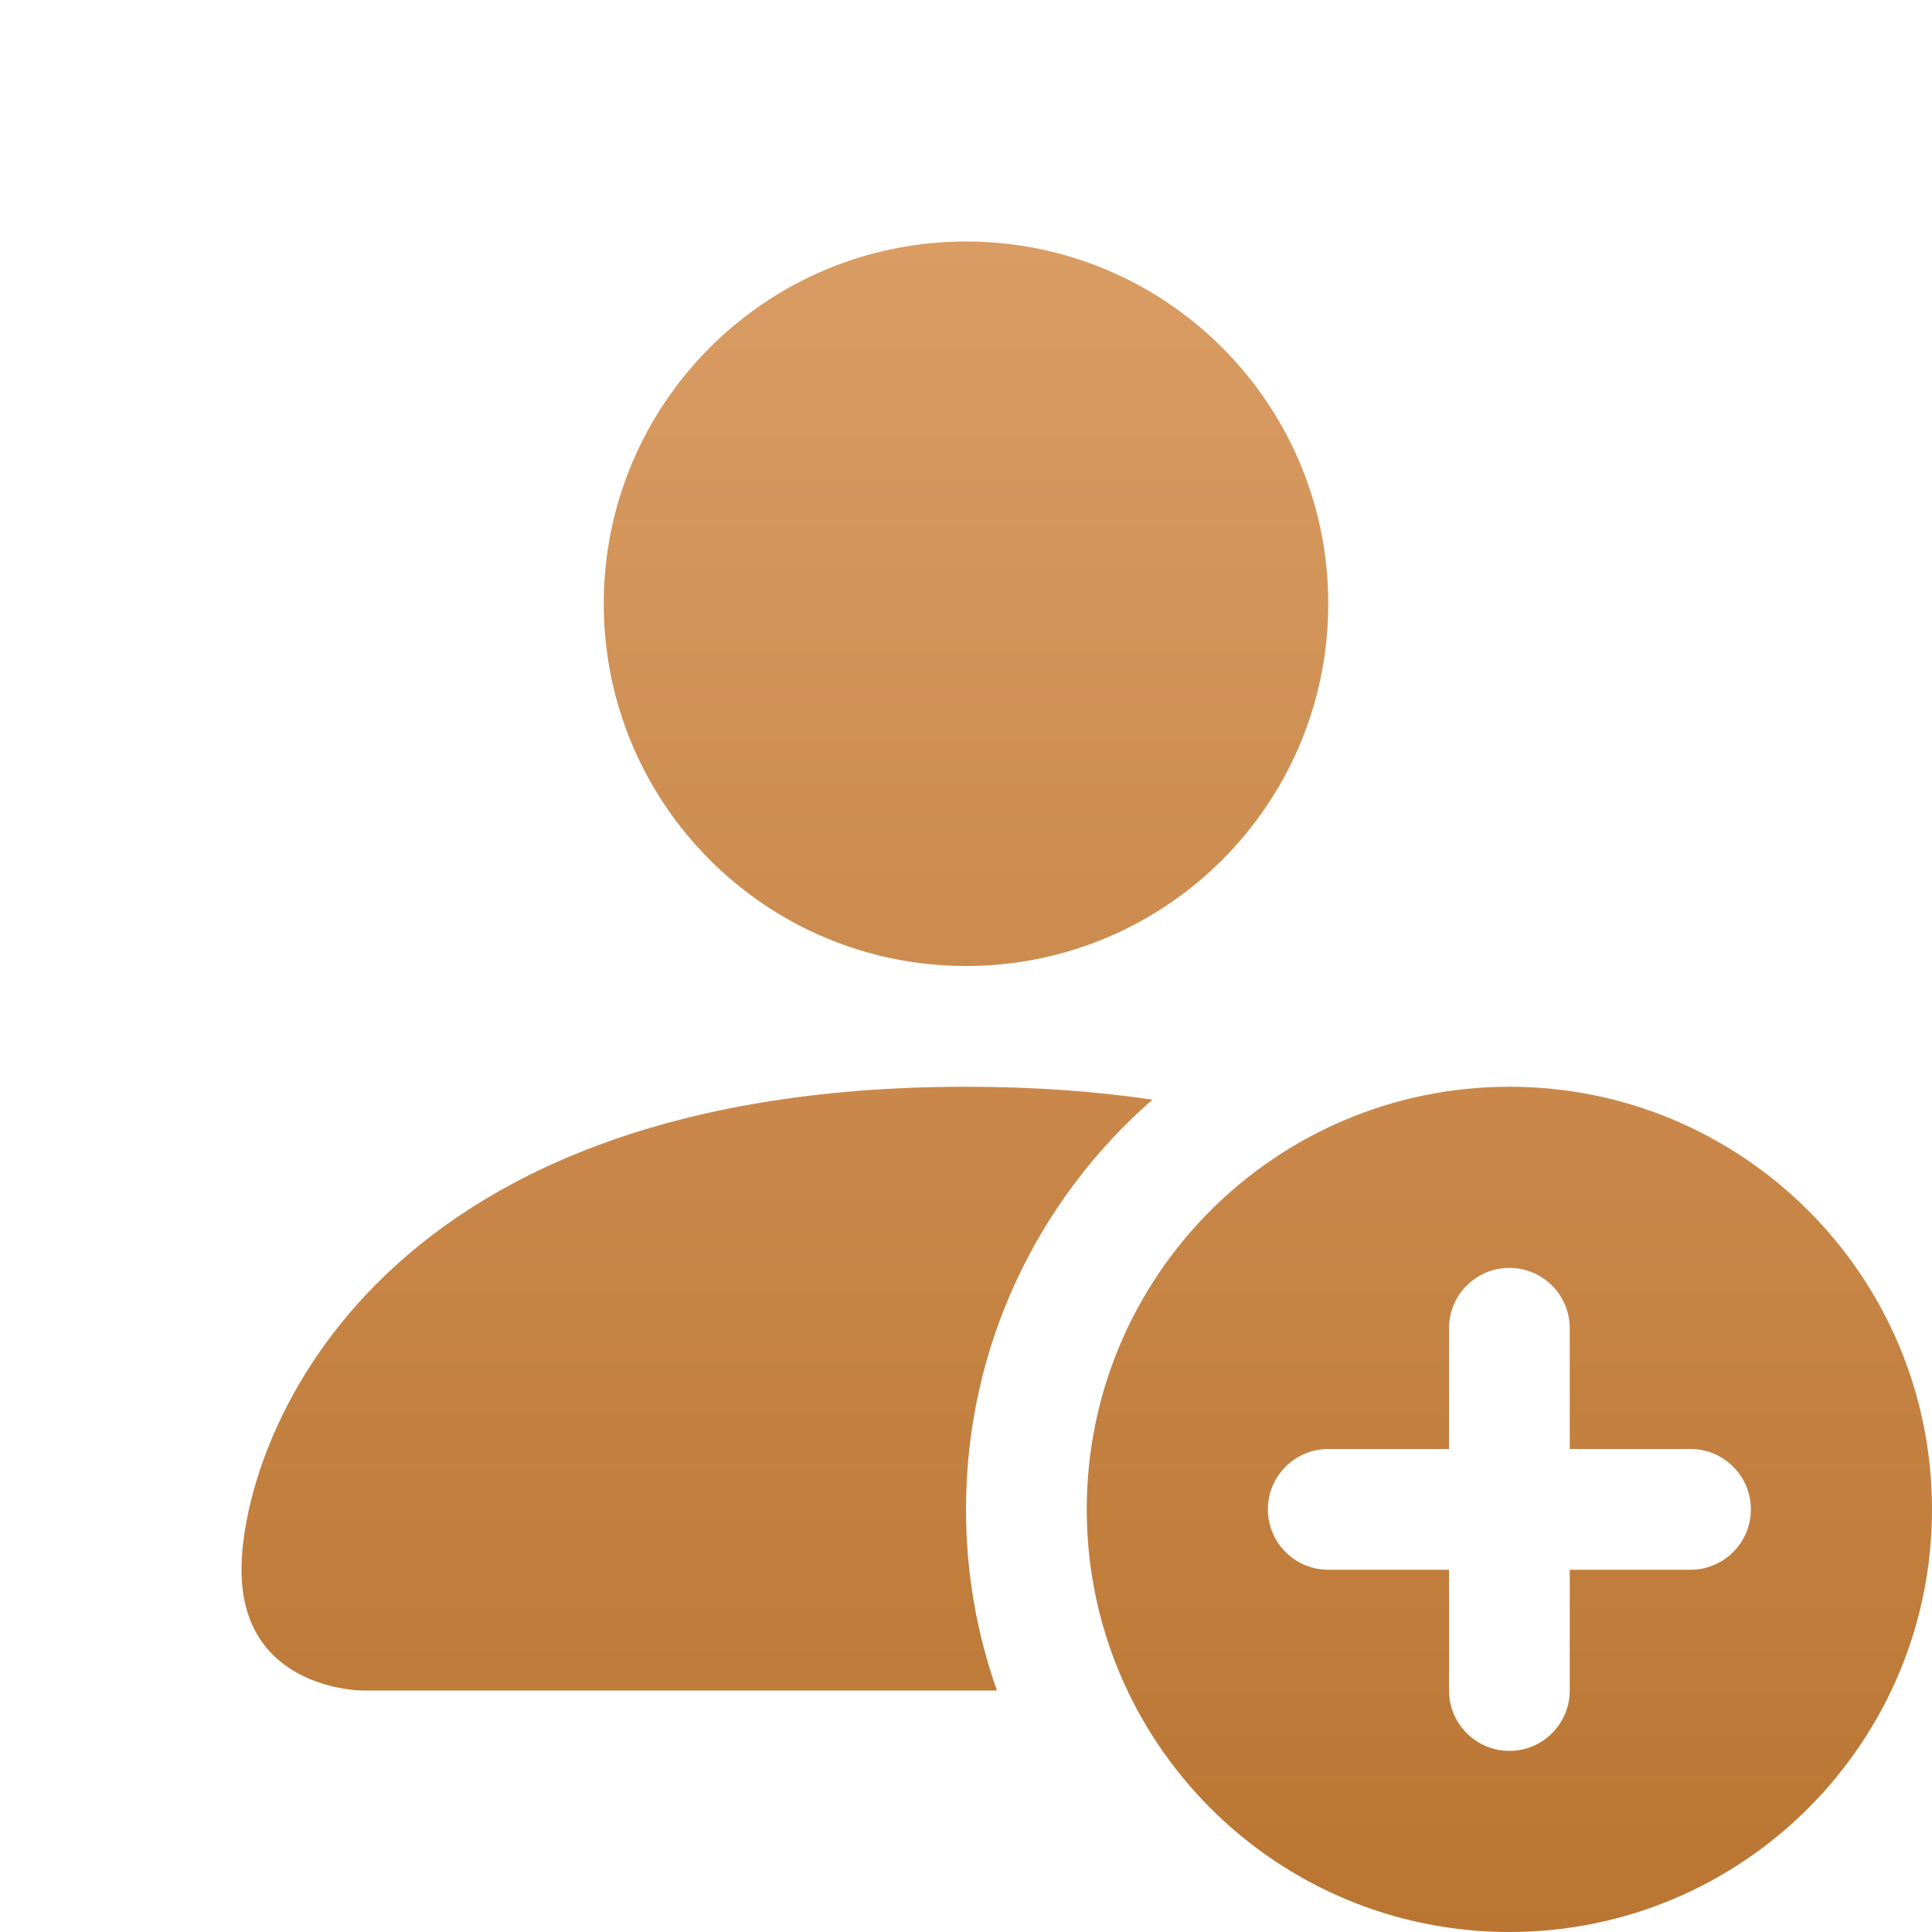 <svg width="16" height="16" viewBox="0 0 16 16" fill="none" xmlns="http://www.w3.org/2000/svg">
<path d="M12.5 16C14.433 16 16 14.433 16 12.5C16 10.567 14.433 9 12.5 9C10.567 9 9 10.567 9 12.5C9 14.433 10.567 16 12.5 16ZM13 11V12H14C14.276 12 14.5 12.224 14.5 12.5C14.5 12.776 14.276 13 14 13H13V14C13 14.276 12.776 14.5 12.5 14.5C12.224 14.5 12 14.276 12 14V13H11C10.724 13 10.5 12.776 10.5 12.5C10.5 12.224 10.724 12 11 12H12V11C12 10.724 12.224 10.5 12.5 10.5C12.776 10.5 13 10.724 13 11Z" fill="url(#paint0_linear_38_28)"/>
<path d="M11 5C11 6.657 9.657 8 8 8C6.343 8 5 6.657 5 5C5 3.343 6.343 2 8 2C9.657 2 11 3.343 11 5Z" fill="url(#paint1_linear_38_28)"/>
<path d="M2 13C2 14 3 14 3 14H8.256C8.09 13.531 8 13.026 8 12.5C8 11.146 8.598 9.932 9.544 9.107C9.077 9.038 8.564 9 8 9C3 9 2 12 2 13Z" fill="url(#paint2_linear_38_28)"/>
<defs>
<linearGradient id="paint0_linear_38_28" x1="9" y1="2" x2="9" y2="16" gradientUnits="userSpaceOnUse">
<stop stop-color="#D99C63"/>
<stop offset="1" stop-color="#BA7532"/>
</linearGradient>
<linearGradient id="paint1_linear_38_28" x1="9" y1="2" x2="9" y2="16" gradientUnits="userSpaceOnUse">
<stop stop-color="#D99C63"/>
<stop offset="1" stop-color="#BA7532"/>
</linearGradient>
<linearGradient id="paint2_linear_38_28" x1="9" y1="2" x2="9" y2="16" gradientUnits="userSpaceOnUse">
<stop stop-color="#D99C63"/>
<stop offset="1" stop-color="#BA7532"/>
</linearGradient>
</defs>
</svg>
